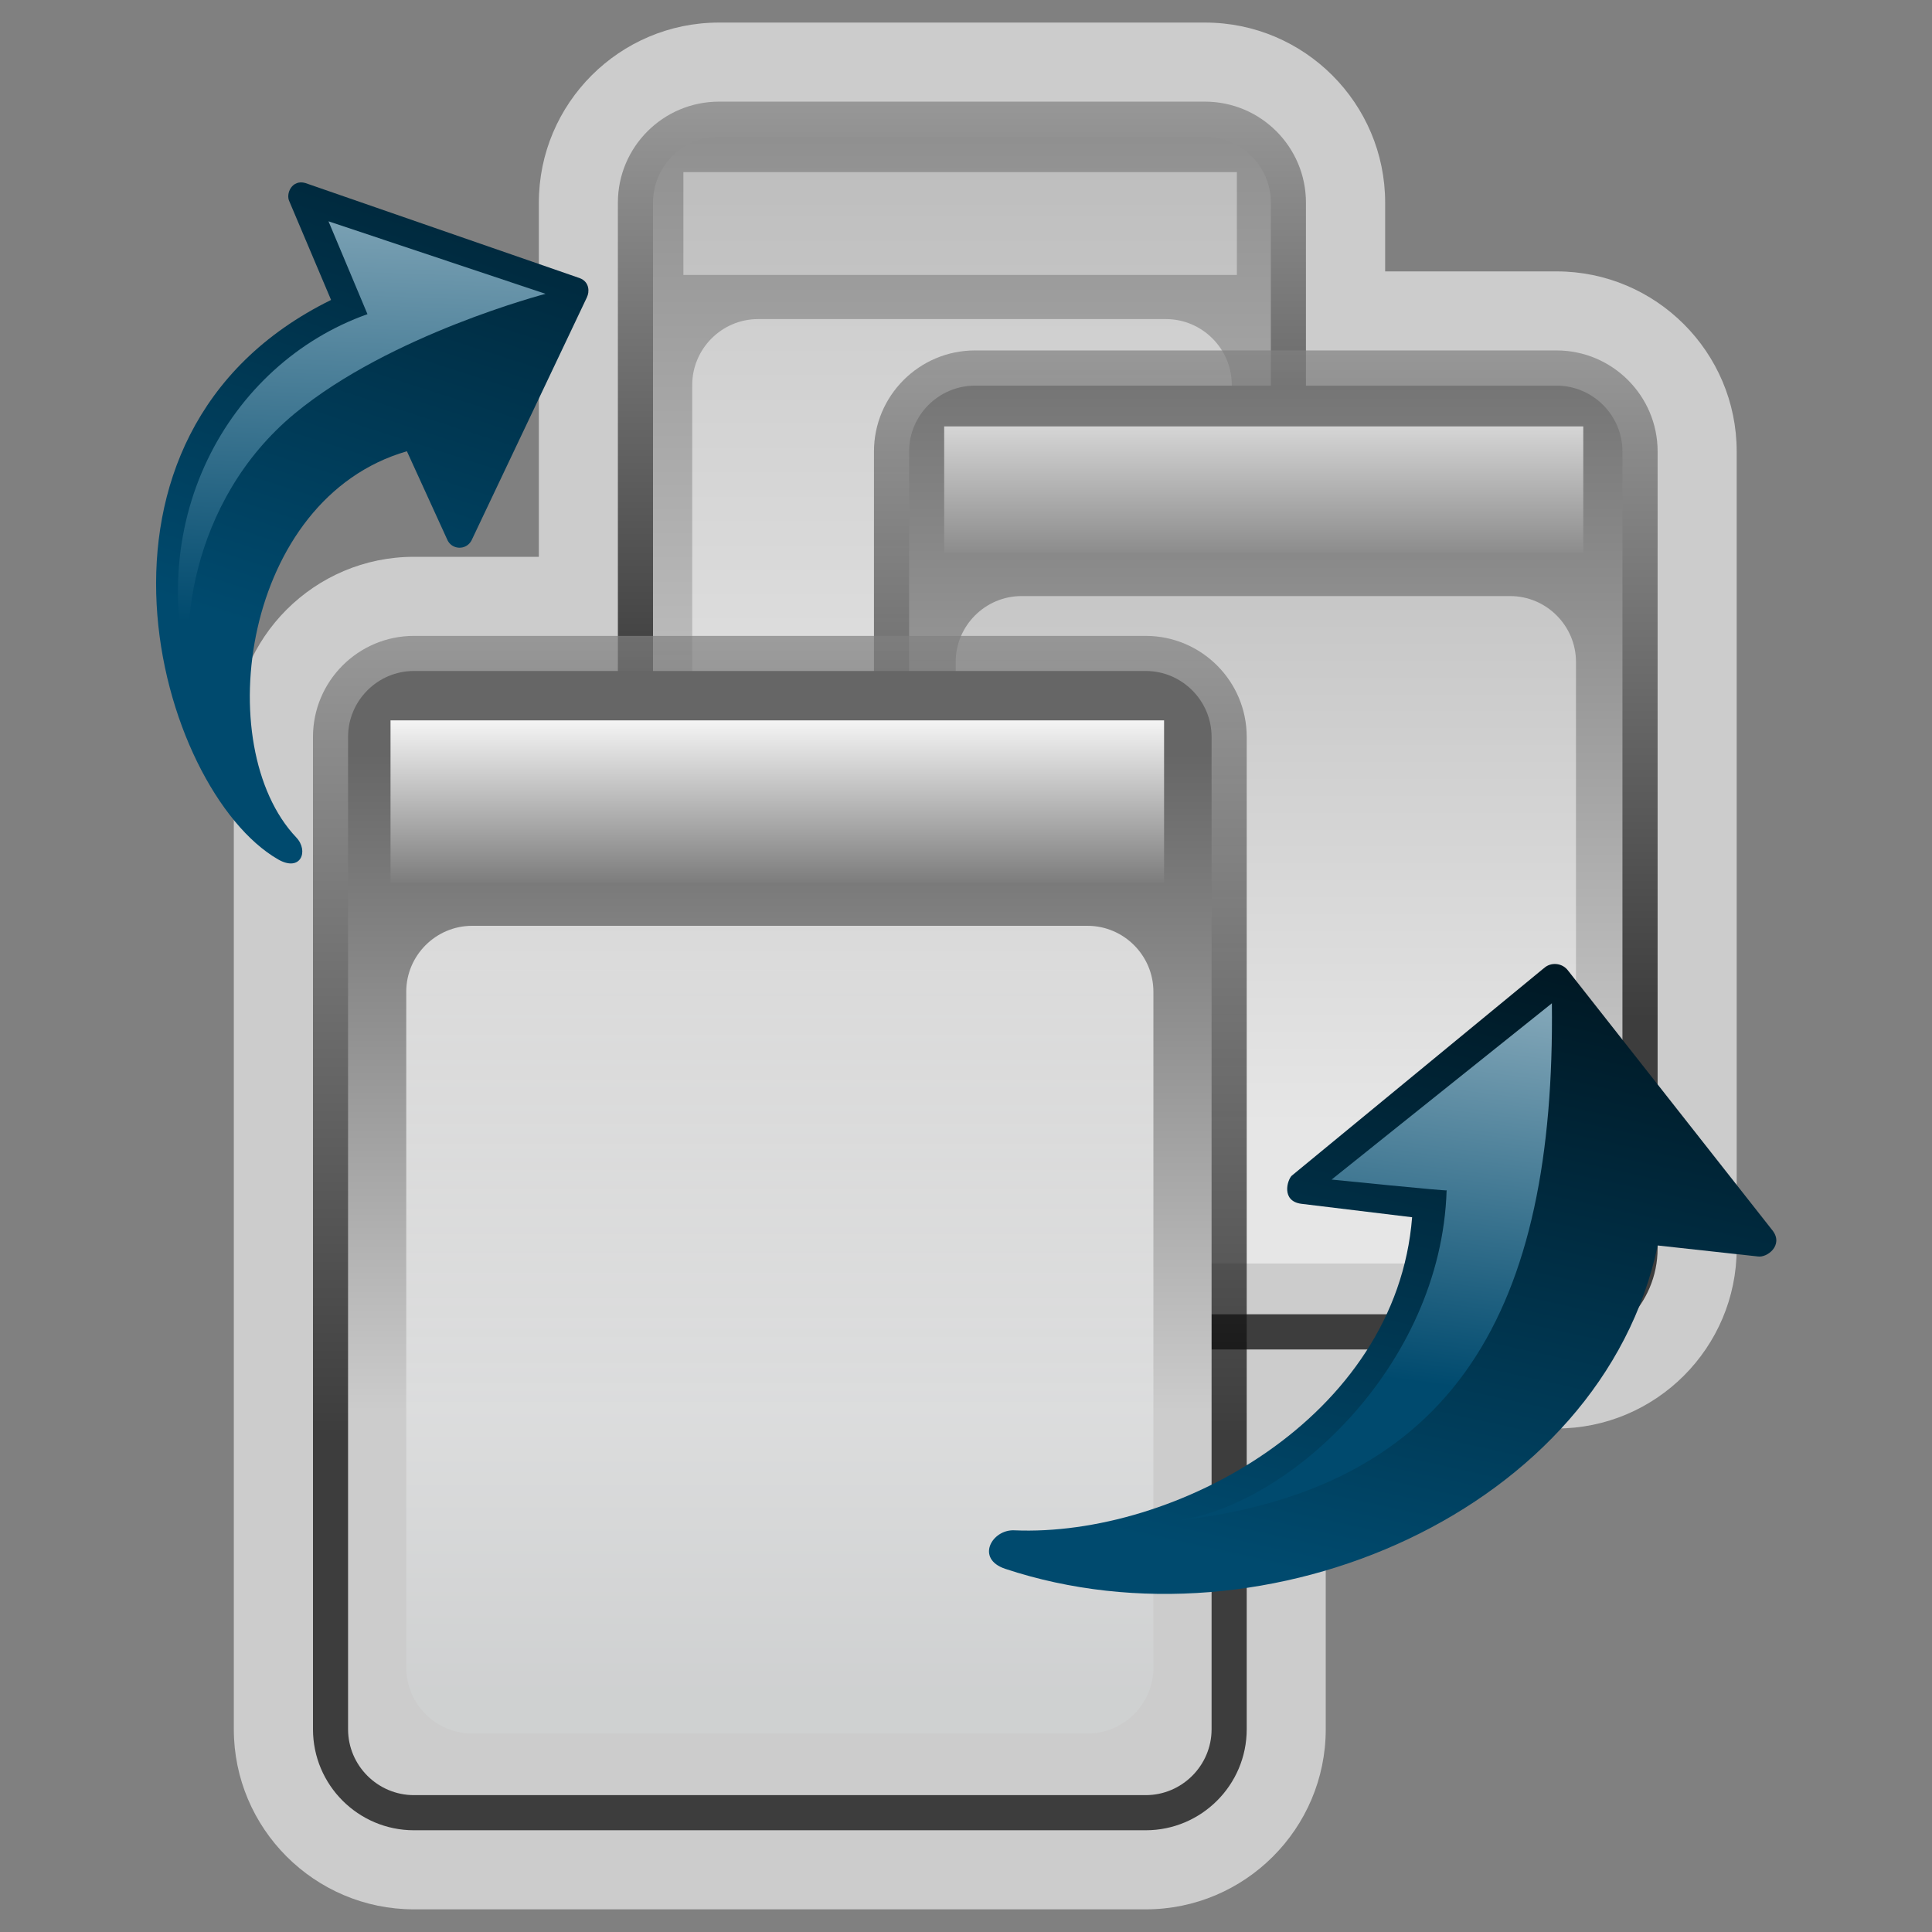 <?xml version="1.0" encoding="UTF-8"?>
<!DOCTYPE svg PUBLIC "-//W3C//DTD SVG 1.1 Tiny//EN" "http://www.w3.org/Graphics/SVG/1.1/DTD/svg11-tiny.dtd">
<svg baseProfile="tiny" height="44" viewBox="0 0 44 44" width="44" xmlns="http://www.w3.org/2000/svg" xmlns:xlink="http://www.w3.org/1999/xlink">
<rect x="0" y="0" width="44" height="44" fill="#808080" stroke="none"/>
<path d="M26.094,43.484H9.427c-2.261,0-4.102-1.84-4.102-4.102V16.782c0-2.262,1.84-4.101,4.102-4.101 h2.845V4.615c0-2.262,1.84-4.101,4.102-4.101h11.07c2.262,0,4.102,1.839,4.102,4.101v1.566h3.904c2.262,0,4.102,1.84,4.102,4.1 v18.15c0,2.262-1.84,4.102-4.102,4.102h-5.257v6.851C30.192,41.645,28.353,43.484,26.094,43.484L26.094,43.484z" fill="#FFFFFF" fill-opacity="0.6"/>
<linearGradient gradientUnits="userSpaceOnUse" id="SVGID_1" x1="21.91" x2="21.91" y1="-5.45" y2="15.63">
<stop offset="0" stop-color="#CCCCCC"/>
<stop offset="1" stop-color="#000000"/>
</linearGradient>
<path d="M27.443,22.232H16.374c-1.269,0-2.302-1.033-2.302-2.301V4.615 c0-1.269,1.033-2.3,2.302-2.3h11.069c1.268,0,2.299,1.031,2.299,2.3v15.316C29.742,21.2,28.711,22.232,27.443,22.232L27.443,22.232z " fill="url(#SVGID_1)" fill-opacity="0.7"/>
<linearGradient gradientUnits="userSpaceOnUse" id="SVGID_2" x1="21.91" x2="21.91" y1="-8.5" y2="19.76">
<stop offset="0" stop-color="#666666"/>
<stop offset="1" stop-color="#CCCCCC"/>
</linearGradient>
<path d="M28.943,19.933c0,0.824-0.675,1.499-1.5,1.499h-11.07c-0.826,0-1.501-0.675-1.501-1.499V4.615 c0-0.826,0.675-1.501,1.501-1.501h11.07c0.825,0,1.5,0.675,1.5,1.501V19.933z" fill="url(#SVGID_2)"/>
<rect fill="#FFFFFF" fill-opacity="0.4" height="2.342" width="12.605" x="15.564" y="3.92"/>
<path d="M28.053,18.929c0,0.825-0.675,1.5-1.5,1.5h-9.288c-0.825,0-1.5-0.675-1.5-1.5V8.767 c0-0.825,0.675-1.5,1.5-1.5h9.288c0.825,0,1.5,0.675,1.5,1.5V18.929z" fill="#FFFFFF" fill-opacity="0.5"/>
<linearGradient gradientUnits="userSpaceOnUse" id="SVGID_3" x1="28.83" x2="28.83" y1="-0.89" y2="23.19">
<stop offset="0" stop-color="#CCCCCC"/>
<stop offset="1" stop-color="#000000"/>
</linearGradient>
<path d="M35.449,30.733H22.203c-1.268,0-2.299-1.032-2.299-2.301V10.281 c0-1.267,1.031-2.3,2.299-2.3h13.246c1.27,0,2.302,1.033,2.302,2.3v18.152C37.751,29.701,36.719,30.733,35.449,30.733L35.449,30.733 z" fill="url(#SVGID_3)" fill-opacity="0.7"/>
<linearGradient gradientUnits="userSpaceOnUse" id="SVGID_4" x1="28.83" x2="28.83" y1="5.91" y2="25.53">
<stop offset="0" stop-color="#666666"/>
<stop offset="1" stop-color="#CCCCCC"/>
</linearGradient>
<path d="M36.95,28.433c0,0.824-0.675,1.499-1.5,1.499H22.205c-0.826,0-1.501-0.675-1.501-1.499v-18.15 c0-0.826,0.675-1.5,1.501-1.5H35.45c0.825,0,1.5,0.674,1.5,1.5V28.433z" fill="url(#SVGID_4)"/>
<linearGradient gradientUnits="userSpaceOnUse" id="SVGID_5" x1="28.78" x2="28.78" y1="8.08" y2="15.07">
<stop offset="0" stop-color="#FFFFFF"/>
<stop offset="1" stop-color="#4D4D4D"/>
</linearGradient>
<rect fill="url(#SVGID_5)" height="2.875" width="14.555" x="21.503" y="9.711"/>
<path d="M35.892,27.276c0,0.825-0.675,1.5-1.5,1.5H23.265c-0.825,0-1.5-0.675-1.5-1.5V15.075 c0-0.825,0.675-1.5,1.5-1.5h11.127c0.825,0,1.5,0.675,1.5,1.5V27.276z" fill="#FFFFFF" fill-opacity="0.5"/>
<linearGradient gradientUnits="userSpaceOnUse" id="SVGID_6" x1="17.76" x2="17.76" y1="3.88" y2="32.67">
<stop offset="0" stop-color="#CCCCCC"/>
<stop offset="1" stop-color="#000000"/>
</linearGradient>
<path d="M26.093,41.683H9.427c-1.268,0-2.299-1.031-2.299-2.3V16.782 c0-1.269,1.031-2.3,2.299-2.3h16.666c1.269,0,2.3,1.031,2.3,2.3v22.601C28.393,40.651,27.361,41.683,26.093,41.683L26.093,41.683z" fill="url(#SVGID_6)" fill-opacity="0.7"/>
<linearGradient gradientUnits="userSpaceOnUse" id="SVGID_7" x1="17.76" x2="17.76" y1="17.18" y2="32.14">
<stop offset="0" stop-color="#666666"/>
<stop offset="1" stop-color="#CCCCCC"/>
</linearGradient>
<path d="M27.593,39.383c0,0.825-0.675,1.5-1.5,1.5H9.427c-0.825,0-1.5-0.675-1.5-1.5V16.782 c0-0.826,0.675-1.501,1.5-1.501h16.666c0.825,0,1.5,0.675,1.5,1.501V39.383z" fill="url(#SVGID_7)"/>
<linearGradient gradientUnits="userSpaceOnUse" id="SVGID_8" x1="17.7" x2="17.7" y1="16.08" y2="21.58">
<stop offset="0" stop-color="#FFFFFF"/>
<stop offset="1" stop-color="#4D4D4D"/>
</linearGradient>
<rect fill="url(#SVGID_8)" height="3.695" width="17.617" x="8.894" y="16.406"/>
<g fill-opacity="0.7" stroke-opacity="0.7">
<linearGradient gradientUnits="userSpaceOnUse" id="SVGID_9" x1="17.76" x2="17.76" y1="22.11" y2="38.48">
<stop offset="0" stop-color="#FFFFFF"/>
<stop offset="1" stop-color="#D1D3D4"/>
</linearGradient>
<path d="M26.269,37.98c0,0.825-0.675,1.5-1.5,1.5H10.752c-0.825,0-1.5-0.675-1.5-1.5V22.585 c0-0.825,0.675-1.5,1.5-1.5h14.016c0.825,0,1.5,0.675,1.5,1.5V37.98z" fill="url(#SVGID_9)"/>
</g>
<linearGradient gradientUnits="userSpaceOnUse" id="SVGID_10" x1="30.55" x2="35.27" y1="36.05" y2="14.63">
<stop offset="0" stop-color="#004A6E"/>
<stop offset="1" stop-color="#000000"/>
</linearGradient>
<path d="M40.034,28.615l-2.281-0.25c-1.273,6.032-8.912,9.338-14.859,7.364 c-0.684-0.228-0.304-0.899,0.203-0.877c3.649,0.157,8.703-2.551,9.063-7.13l-2.521-0.306c-0.466-0.06-0.322-0.542-0.221-0.64 l5.735-4.72c0.001,0,0.003,0,0.005-0.002c0.16-0.153,0.424-0.126,0.554,0.051l4.663,5.927 C40.618,28.359,40.248,28.649,40.034,28.615z" fill="url(#SVGID_10)"/>
<linearGradient gradientUnits="userSpaceOnUse" id="SVGID_11" x1="33.05" x2="30.81" y1="14.17" y2="31.29">
<stop offset="0" stop-color="#FFFFFF"/>
<stop offset="1" stop-color="#004A6E"/>
</linearGradient>
<path d="M26.685,34.646c6.516-0.689,8.736-4.894,8.658-11.797l-5.017,4.015c0,0,2.628,0.266,2.62,0.245 C32.821,31.14,29.289,34.37,26.685,34.646z" fill="url(#SVGID_11)"/>
<linearGradient gradientUnits="userSpaceOnUse" id="SVGID_12" x1="6.79" x2="13.81" y1="14.6" y2="-7.2">
<stop offset="0" stop-color="#004A6E"/>
<stop offset="1" stop-color="#000000"/>
</linearGradient>
<path d="M6.593,4.594L7.54,6.831C1.29,9.905,3.598,17.999,6.335,19.573c0.517,0.296,0.702-0.194,0.414-0.499 c-1.972-2.077-1.223-7.717,2.518-8.797l0.914,2.002c0.099,0.247,0.434,0.262,0.557,0.03l2.63-5.541c0-0.003,0.001-0.003,0.001-0.006 c0.053-0.101,0.066-0.341-0.167-0.428L6.956,4.169C6.652,4.079,6.498,4.411,6.593,4.594z" fill="url(#SVGID_12)"/>
<linearGradient gradientUnits="userSpaceOnUse" id="SVGID_13" x1="8.79" x2="8.08" y1="-5.1" y2="14.29">
<stop offset="0" stop-color="#FFFFFF"/>
<stop offset="1" stop-color="#004A6E"/>
</linearGradient>
<path d="M8.369,7.155L7.481,5.04l4.944,1.652c0,0-3.53,0.92-5.712,2.725 c-2.421,2.005-2.696,5.188-2.246,6.531C3.126,11.944,5.196,8.28,8.369,7.155z" fill="url(#SVGID_13)"/>
<rect fill="none" height="44" width="44"/>
</svg>
